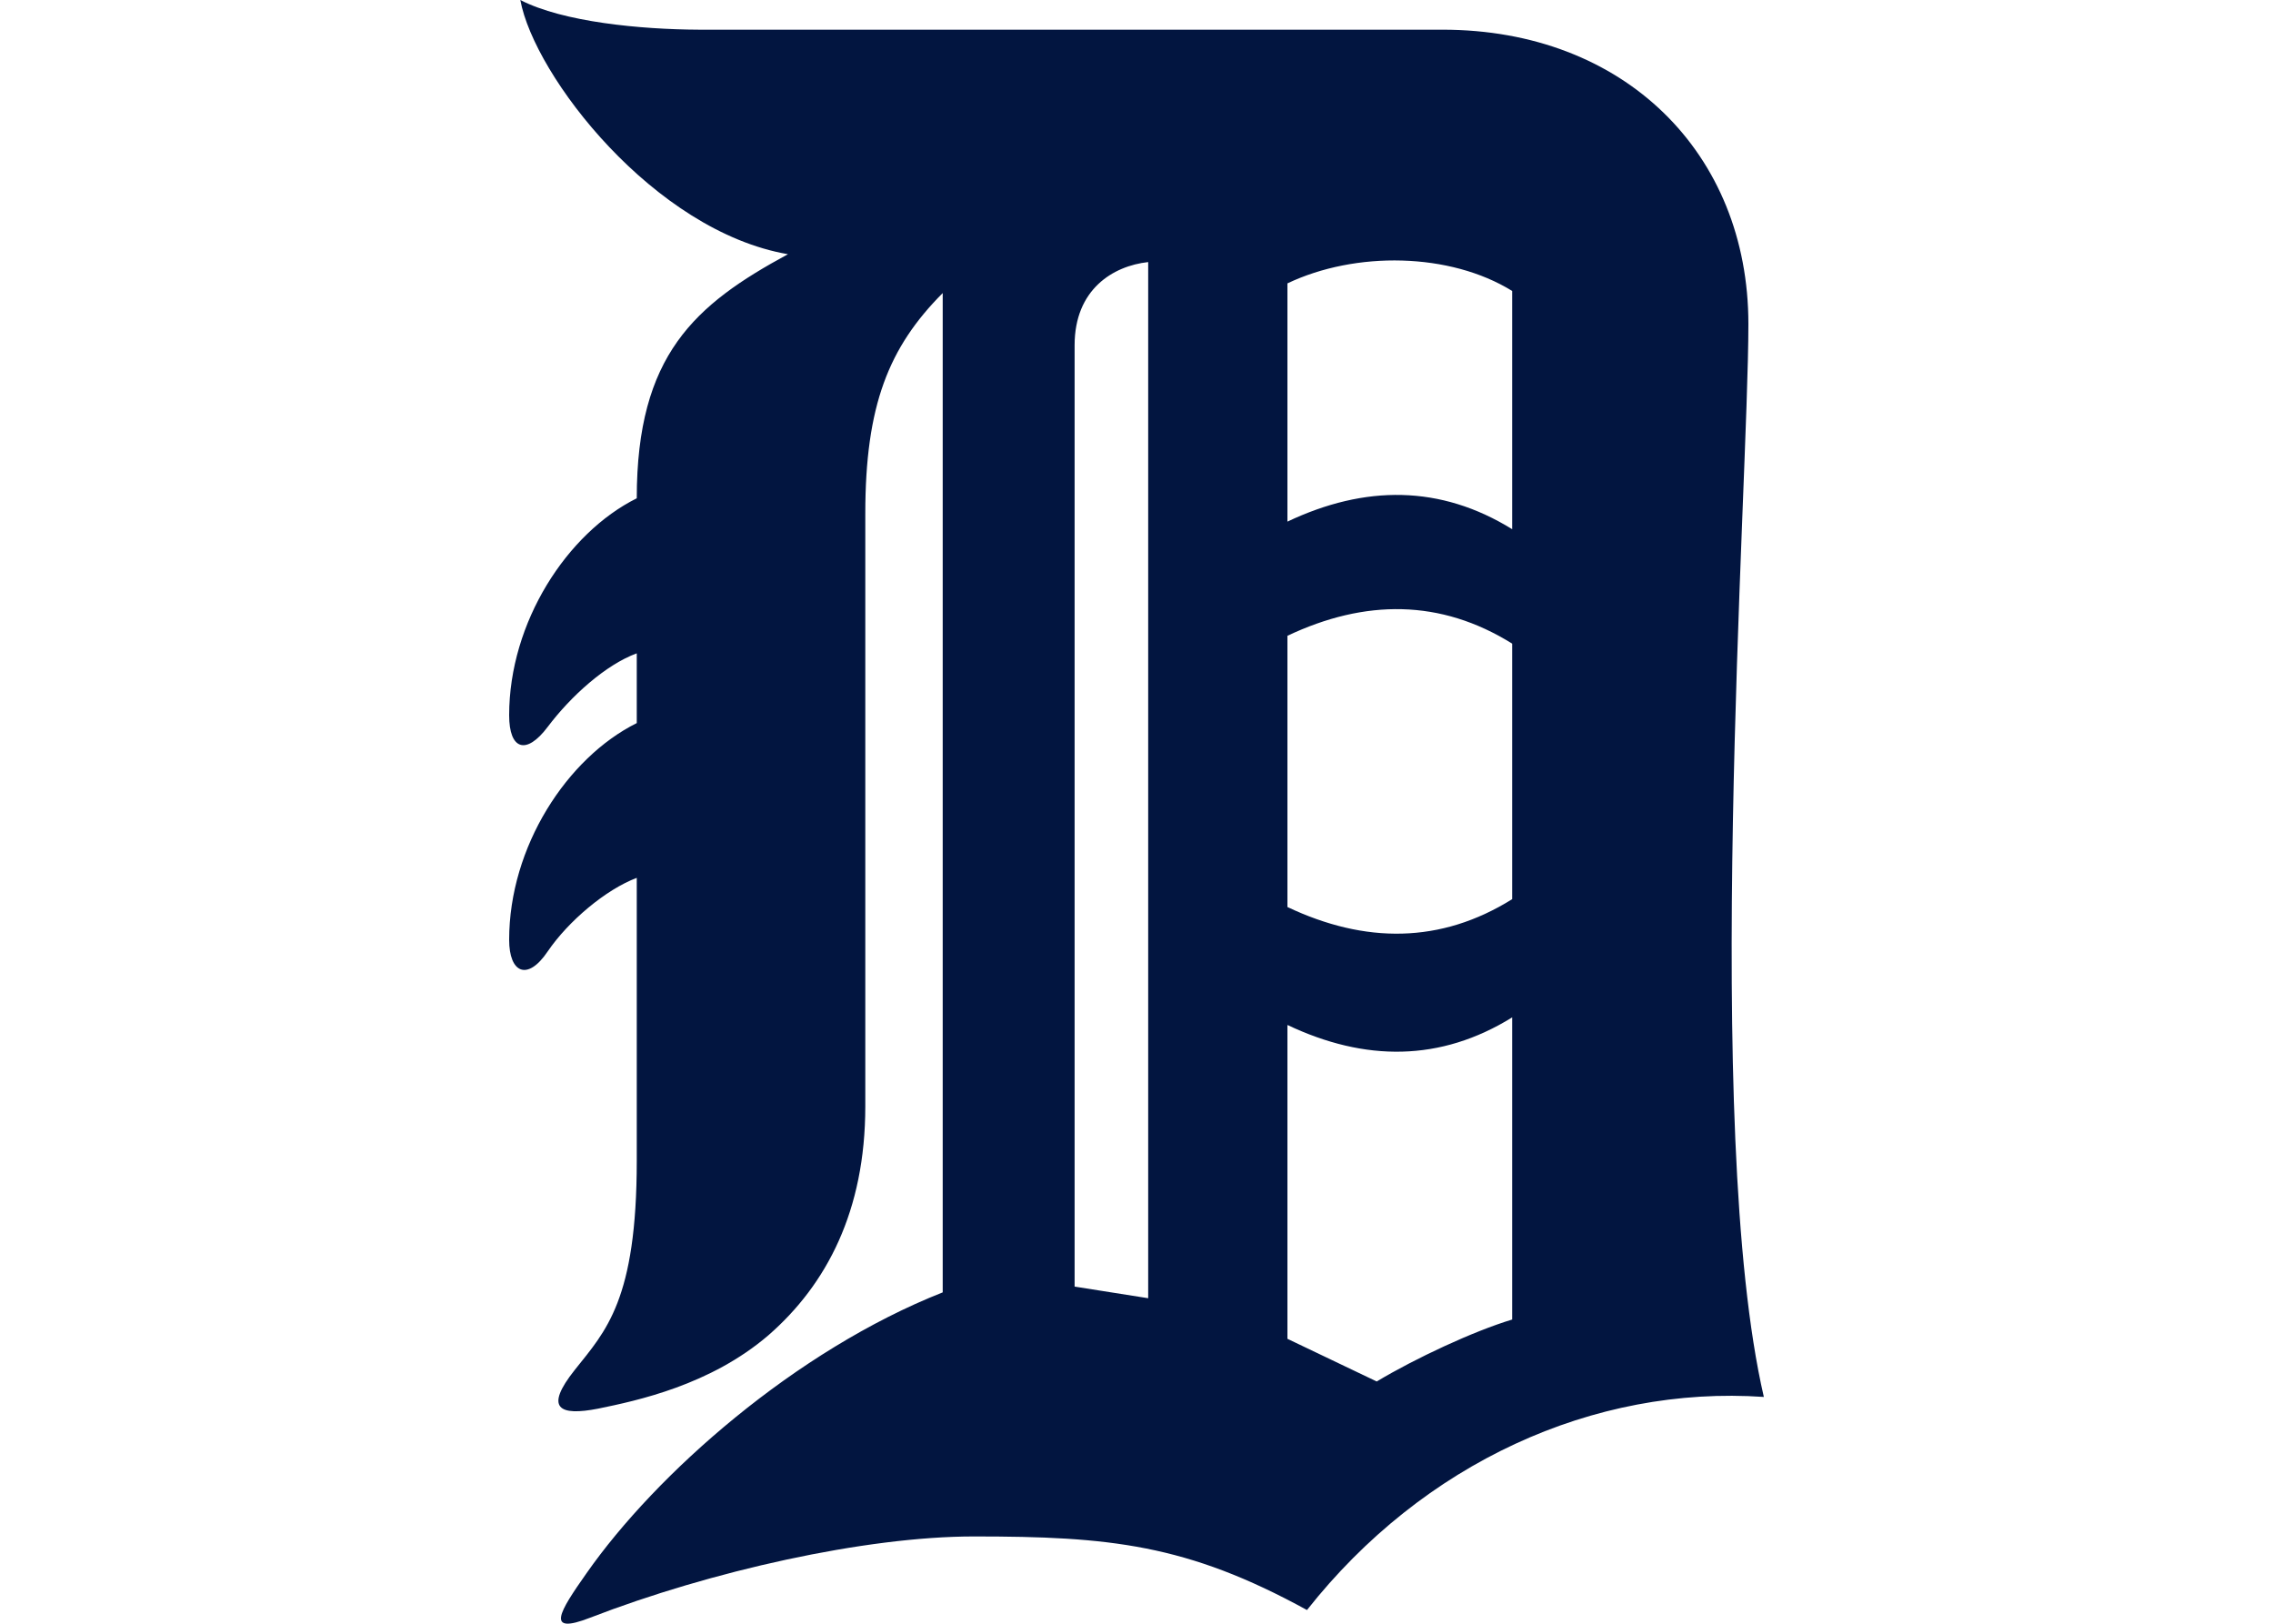<?xml version="1.0" encoding="UTF-8"?>
<svg xmlns="http://www.w3.org/2000/svg" xmlns:xlink="http://www.w3.org/1999/xlink" width="35pt" height="25pt" viewBox="0 0 35 25" version="1.1">
<g id="surface1">
<path style=" stroke:none;fill-rule:nonzero;fill:rgb(0.784%,8.235%,25.098%);fill-opacity:1;" d="M 23.285 4.48 C 22.328 3.887 20.875 3.863 19.824 4.363 L 19.824 8.031 C 21.02 7.465 22.18 7.465 23.285 8.148 L 23.285 4.48 M 19.824 13.965 C 21.02 14.531 22.184 14.531 23.285 13.844 L 23.285 9.91 C 22.184 9.223 21.02 9.223 19.824 9.789 Z M 19.824 20.613 L 21.199 21.27 C 21.793 20.914 22.688 20.496 23.285 20.316 L 23.285 15.664 C 22.18 16.348 21.02 16.348 19.824 15.781 Z M 16.547 5.316 L 16.547 19.809 L 17.68 19.988 L 17.68 4.035 C 17.141 4.094 16.547 4.453 16.547 5.316 Z M 10.762 0.457 L 22.211 0.457 C 25.016 0.457 26.922 2.363 26.922 4.988 C 26.922 7.492 26.207 17.395 27.16 21.508 C 24.539 21.328 21.914 22.523 20.125 24.789 C 18.273 23.773 17.082 23.656 14.996 23.656 C 13.324 23.656 10.938 24.191 9.09 24.906 C 8.387 25.18 8.613 24.816 9.031 24.223 C 10.105 22.688 12.25 20.793 14.516 19.898 L 14.516 4.512 C 13.684 5.348 13.324 6.242 13.324 7.91 L 13.324 17.035 C 13.324 18.645 12.727 19.777 11.836 20.555 C 10.938 21.328 9.805 21.566 9.211 21.688 C 8.613 21.805 8.375 21.688 8.852 21.09 C 9.328 20.492 9.805 20.016 9.805 17.871 L 9.805 13.516 C 9.328 13.695 8.75 14.184 8.434 14.648 C 8.121 15.113 7.84 14.98 7.84 14.469 C 7.84 13.039 8.73 11.668 9.805 11.133 L 9.805 10.059 C 9.328 10.234 8.793 10.715 8.434 11.191 C 8.102 11.633 7.84 11.543 7.84 11.012 C 7.84 9.582 8.73 8.207 9.805 7.672 C 9.805 5.465 10.699 4.691 12.133 3.914 C 10.074 3.559 8.227 1.172 8.012 0 C 8.672 0.34 9.867 0.453 10.762 0.457 Z M 10.762 0.457 "/>
</g>
</svg>
